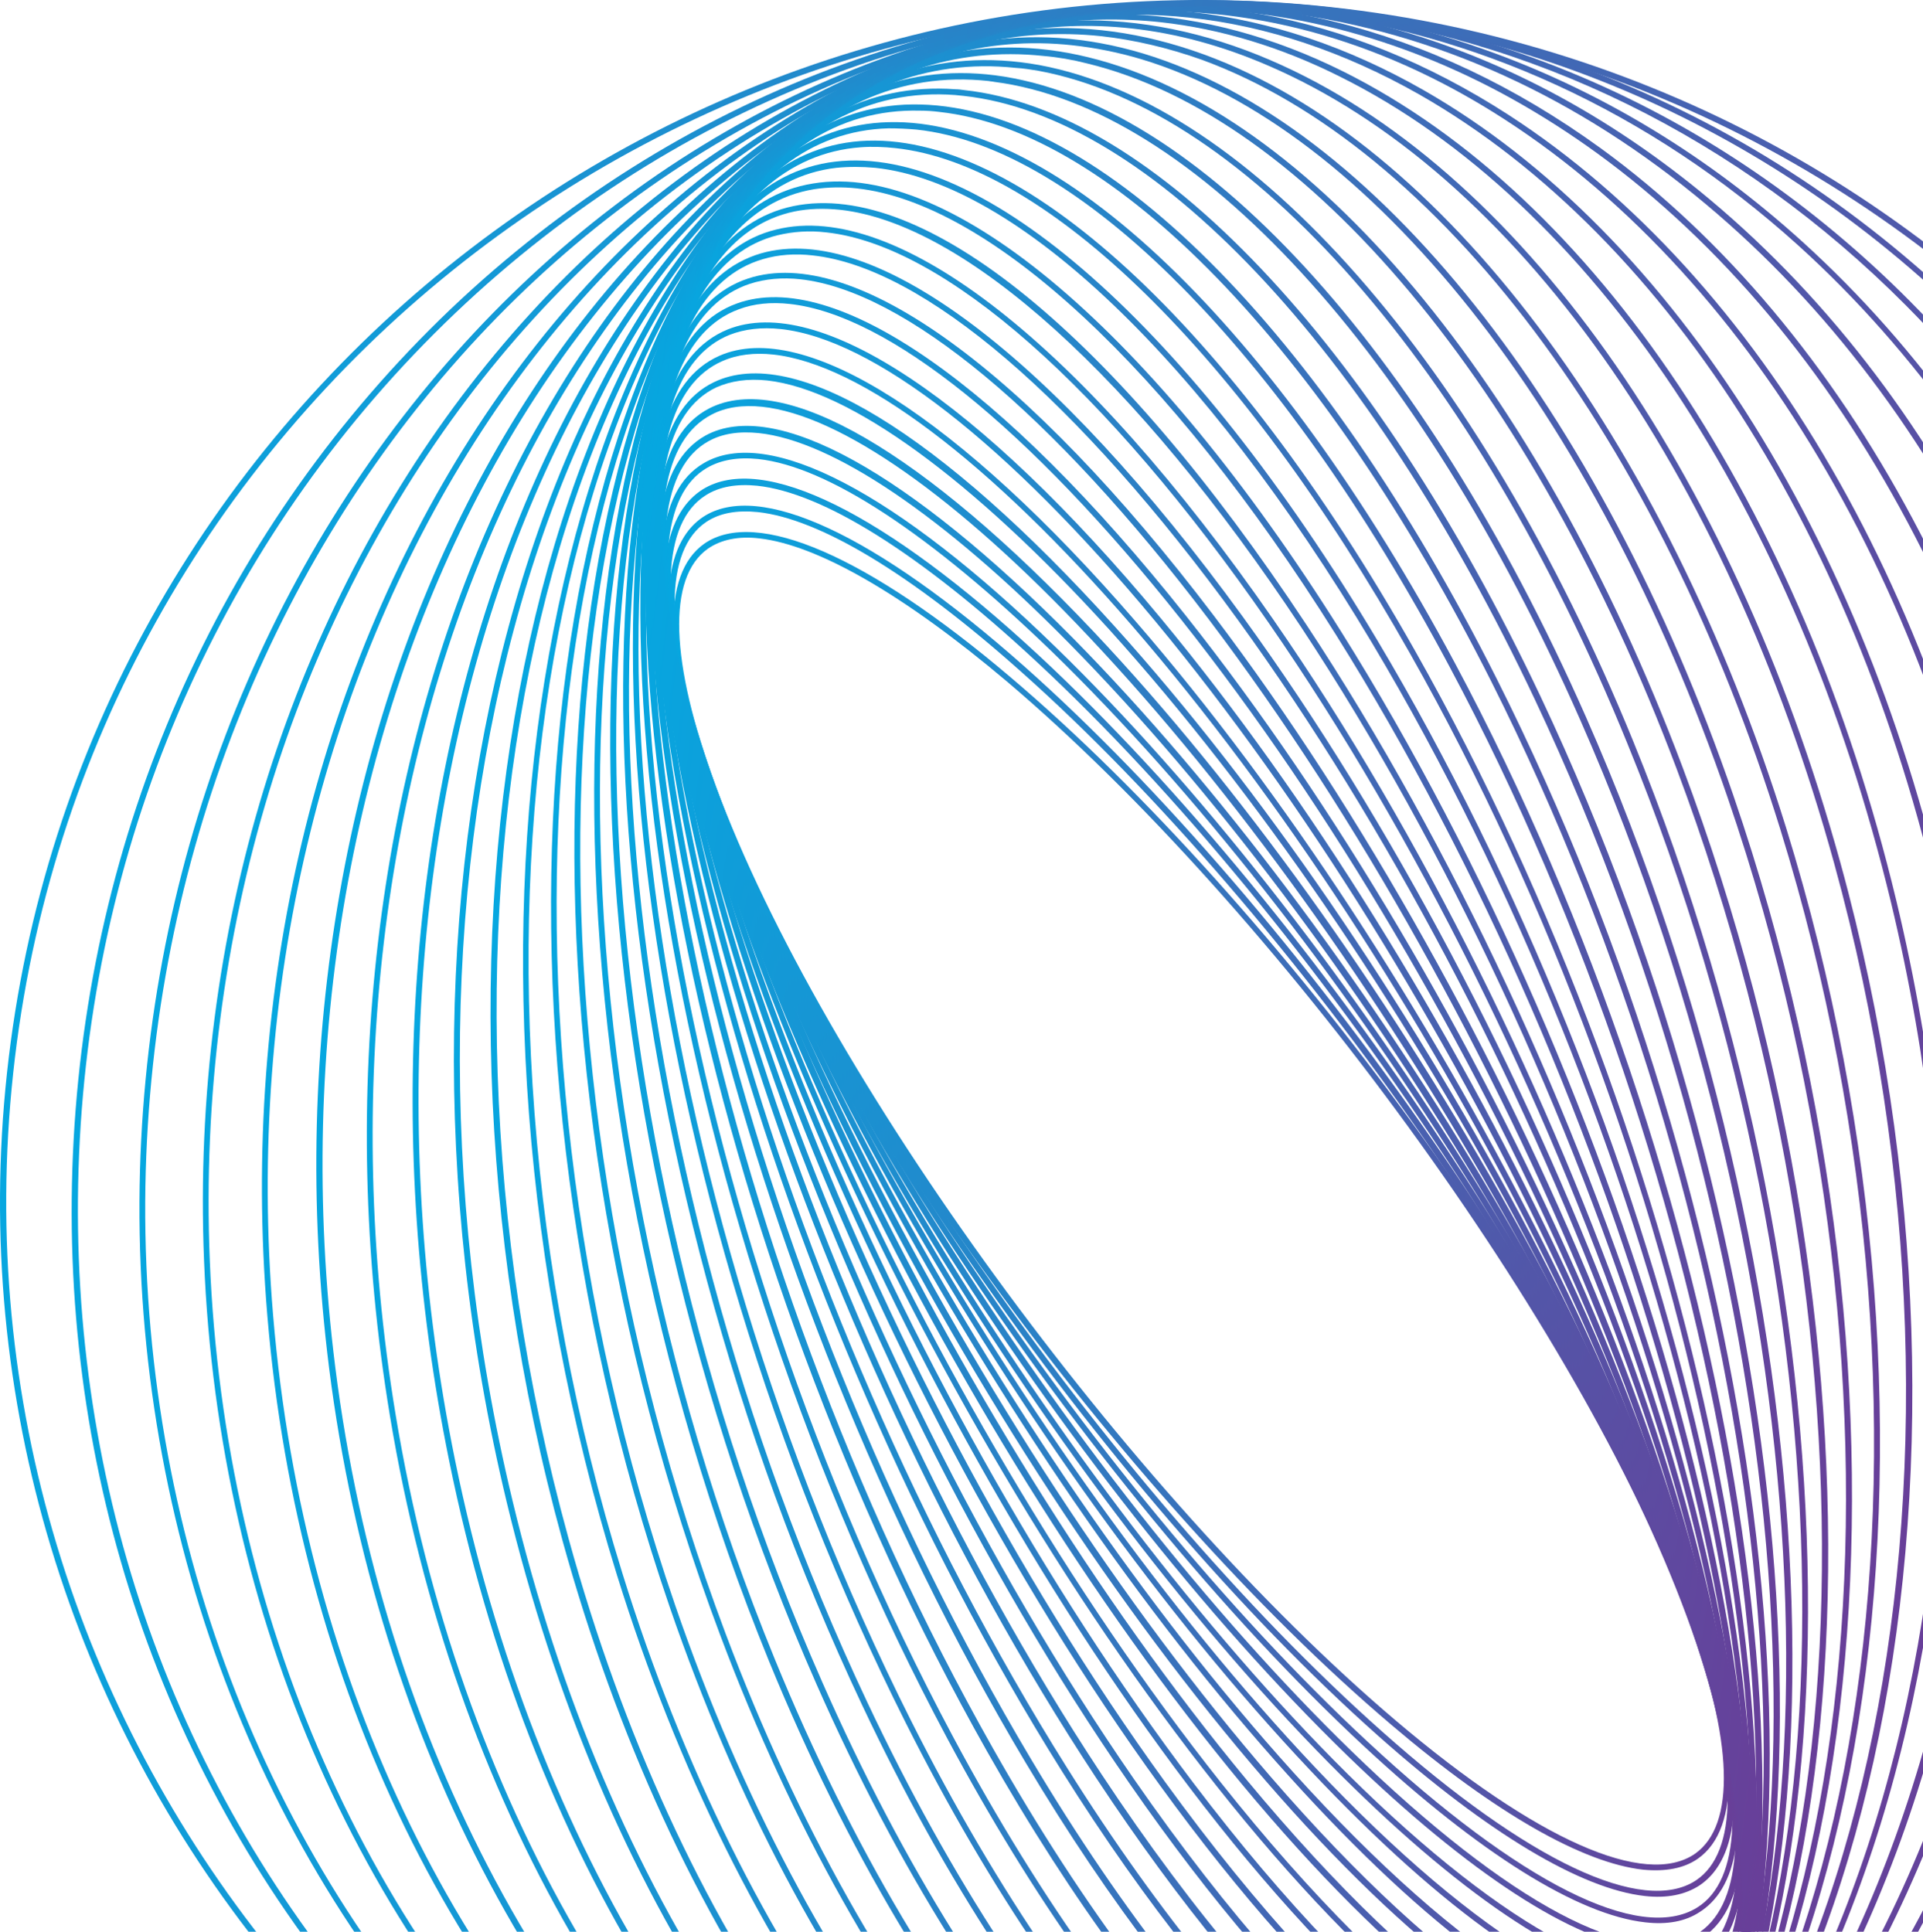 <svg width="429" height="431" viewBox="0 0 429 431" fill="none" xmlns="http://www.w3.org/2000/svg">
<path d="M366.599 417.16C353.202 415.692 333.748 404.681 310.532 384.952C250.335 333.931 182.155 240.149 158.388 175.823C147.927 147.468 147.469 128.106 157.104 121.316C168.666 113.241 193.625 124.069 225.376 151.047C285.572 202.067 353.752 295.849 377.519 360.176C387.98 388.53 388.439 407.892 378.804 414.683C375.684 416.885 371.554 417.619 366.599 417.16ZM169.4 120.123C164.72 119.572 160.866 120.398 157.93 122.417C148.845 128.84 149.396 147.56 159.673 175.364C183.348 239.507 251.436 333.014 311.449 383.942C342.741 410.462 367.058 421.29 378.161 413.582C387.246 407.158 386.695 388.439 376.418 360.634C352.743 296.492 284.655 202.985 224.641 152.057C201.609 132.603 182.339 121.591 169.4 120.123Z" fill="url(#paint0_linear_150_1257)"/>
<path d="M366.966 423.033C352.835 421.473 332.096 409.177 307.504 387.337C246.114 332.83 178.209 235.102 156.186 169.491C143.982 133.153 149.854 120.031 156.828 115.351C169.308 107.092 195.369 119.297 228.496 148.661C289.885 203.168 357.79 300.896 379.813 366.507C392.018 402.753 386.145 415.967 379.171 420.647C375.959 422.758 371.83 423.584 366.966 423.033ZM169.033 114.25C164.445 113.791 160.591 114.433 157.563 116.452C148.203 122.692 148.111 141.32 157.379 169.033C179.402 234.46 247.123 332.004 308.33 386.328C340.905 415.325 366.507 427.346 378.345 419.546C387.705 413.306 387.796 394.678 378.528 366.966C356.505 301.539 288.784 203.994 227.578 149.67C203.261 128.014 182.797 115.718 169.033 114.25Z" fill="url(#paint1_linear_150_1257)"/>
<path d="M367.058 428.907C352.101 427.255 330.169 413.674 304.2 389.54C241.709 331.454 174.355 229.78 154.076 162.885C143.156 126.73 149.487 113.792 156.737 109.204C170.134 100.853 197.48 114.434 231.799 146.276C294.29 204.362 361.644 306.036 381.832 372.931C392.752 409.086 386.42 422.024 379.171 426.612C375.959 428.723 371.921 429.457 367.058 428.907ZM168.941 108.378C164.353 107.919 160.499 108.561 157.471 110.488C147.744 116.545 147.01 135.081 155.36 162.61C175.548 229.322 242.719 330.72 305.118 388.622C338.978 420.097 365.773 433.586 378.62 425.603C388.347 419.547 389.081 401.011 380.731 373.482C360.543 306.77 293.464 205.371 231.065 147.469C205.188 123.427 183.532 109.938 168.941 108.378Z" fill="url(#paint2_linear_150_1257)"/>
<path d="M366.874 434.871C351.091 433.127 327.875 418.17 300.53 391.65C236.938 329.894 170.409 224.366 152.24 156.37C144.624 127.923 146.276 109.57 157.012 103.33C171.327 94.888 200.049 109.846 235.561 144.44C299.153 206.197 365.682 311.725 383.851 379.721C391.467 408.168 389.815 426.52 379.079 432.76C375.684 434.687 371.646 435.421 366.874 434.871ZM169.125 102.413C164.628 101.954 160.774 102.596 157.654 104.432C147.652 110.304 146.184 128.657 153.525 156.002C171.694 223.815 238.039 329.068 301.447 390.641C336.593 424.777 364.58 439.643 378.437 431.567C388.439 425.695 389.907 407.342 382.566 379.997C364.397 312.183 298.052 206.931 234.644 145.358C207.39 119.022 184.541 104.064 169.125 102.413Z" fill="url(#paint3_linear_150_1257)"/>
<path d="M366.415 440.743C349.714 438.908 325.214 422.483 296.492 393.394C231.982 328.058 166.555 218.677 150.496 149.579C143.981 121.407 146.367 103.33 157.379 97.182C172.795 88.74 202.71 105.257 239.507 142.513C304.016 207.94 369.535 317.322 385.502 386.328C392.017 414.499 389.631 432.577 378.62 438.725C375.225 440.652 371.095 441.294 366.415 440.743ZM169.308 96.631C164.903 96.173 161.141 96.723 158.021 98.467C147.744 104.156 145.541 122.233 151.781 149.395C167.748 218.218 233.083 327.324 297.409 392.568C333.197 428.814 363.295 445.699 377.886 437.624C388.163 431.934 390.366 413.857 384.126 386.695C368.159 317.873 302.823 208.766 238.497 143.522C210.326 114.892 185.642 98.375 169.308 96.631Z" fill="url(#paint4_linear_150_1257)"/>
<path d="M365.681 446.617C347.971 444.69 322.186 426.704 292.271 394.954C226.935 325.765 162.793 212.621 149.12 142.697C143.706 114.801 146.826 96.999 158.205 91.126C174.814 82.592 206.013 100.761 243.911 140.862C309.247 210.051 373.389 323.196 387.062 393.119C392.476 421.015 389.356 438.817 377.978 444.69C374.399 446.525 370.361 447.168 365.681 446.617ZM170.042 90.759C165.729 90.3 161.875 90.851 158.755 92.503C147.927 98.1 145.082 115.352 150.405 142.605C163.986 212.254 228.036 325.123 293.188 394.128C330.077 433.22 361.46 451.664 377.243 443.589C388.072 438.083 390.916 420.74 385.594 393.486C372.013 323.838 307.962 210.969 242.81 141.963C213.354 110.672 187.385 92.594 170.042 90.759Z" fill="url(#paint5_linear_150_1257)"/>
<path d="M364.58 452.49C345.86 450.471 318.79 430.926 287.591 396.331C221.613 323.379 158.939 206.473 147.927 135.907C143.614 108.378 147.56 90.851 159.306 85.254C177.108 76.719 209.684 96.54 248.591 139.669C314.477 212.621 377.152 329.435 388.163 400.093C392.476 427.622 388.53 445.149 376.784 450.746C373.297 452.398 369.168 452.949 364.58 452.49ZM171.143 84.886C166.83 84.428 163.068 84.978 159.764 86.446C148.569 91.769 144.899 108.745 149.12 135.631C160.131 206.014 222.714 322.553 288.508 395.413C326.406 437.349 359.258 457.629 376.234 449.462C387.429 444.139 391.1 427.072 386.878 400.277C375.867 329.894 313.284 213.355 247.49 140.495C216.749 106.634 189.404 86.905 171.143 84.886Z" fill="url(#paint6_linear_150_1257)"/>
<path d="M363.479 458.179C343.658 456.068 314.569 434.504 282.452 397.431C215.924 320.626 155.085 200.232 146.826 128.932C143.706 101.862 148.386 84.702 160.499 79.38C179.402 71.03 214.089 93.236 253.363 138.659C319.983 215.465 380.822 335.858 389.081 407.067C392.201 434.137 387.521 451.296 375.408 456.619C372.013 458.179 367.976 458.637 363.479 458.179ZM172.52 79.105C168.299 78.646 164.445 79.105 161.141 80.573C149.579 85.62 145.174 102.321 148.203 128.749C156.461 199.773 217.209 319.891 283.553 396.514C322.461 441.478 356.597 463.501 374.858 455.426C386.42 450.379 390.825 433.678 387.796 407.25C379.538 336.225 318.79 216.107 252.446 139.485C220.604 102.688 191.882 81.215 172.52 79.105Z" fill="url(#paint7_linear_150_1257)"/>
<path d="M361.827 463.868C340.813 461.574 310.348 438.174 277.13 398.165C210.234 317.506 151.506 193.625 146.184 121.958C144.165 95.347 149.762 78.646 162.334 73.507C182.614 65.34 218.677 89.382 258.869 137.833C325.764 218.493 384.493 342.374 389.815 414.041C391.834 440.652 386.236 457.353 373.756 462.492C370.178 463.868 366.232 464.327 361.827 463.868ZM174.171 73.415C169.95 72.957 166.096 73.415 162.793 74.7C150.864 79.472 145.541 95.806 147.56 121.775C152.882 193.166 211.519 316.772 278.231 397.248C318.056 445.24 353.568 469.19 373.206 461.207C385.135 456.435 390.457 440.101 388.438 414.132C383.116 342.741 324.48 219.135 257.768 138.659C224.825 98.926 194.726 75.618 174.171 73.415Z" fill="url(#paint8_linear_150_1257)"/>
<path d="M359.809 469.466C337.602 467.08 305.668 441.753 271.441 398.533C204.362 314.019 148.019 186.743 145.817 114.801C144.991 88.74 151.414 72.406 164.353 67.726C186.193 59.743 223.632 85.804 264.558 137.375C331.637 221.889 387.98 349.164 390.182 421.107C391.008 447.167 384.585 463.501 371.646 468.273C368.067 469.558 364.121 469.925 359.809 469.466ZM176.19 67.818C172.061 67.359 168.207 67.726 164.812 69.011C152.516 73.507 146.367 89.383 147.101 114.801C149.304 186.468 205.463 313.377 272.358 397.707C312.918 448.819 349.806 474.696 371.095 466.988C383.484 462.492 389.54 446.617 388.806 421.198C386.604 349.531 330.444 222.623 263.549 138.292C229.505 95.347 198.03 70.204 176.19 67.818Z" fill="url(#paint9_linear_150_1257)"/>
<path d="M357.423 474.972C333.839 472.402 300.529 445.149 265.292 398.716C198.213 310.257 144.532 179.769 145.817 107.827C146.275 82.317 153.525 66.534 166.922 62.129C190.413 54.421 229.229 82.592 270.798 137.375C337.877 225.835 391.467 356.322 390.274 428.264C389.815 453.774 382.566 469.558 369.168 473.962C365.589 475.063 361.644 475.43 357.423 474.972ZM178.576 62.312C174.538 61.854 170.684 62.221 167.289 63.322C154.534 67.543 147.468 82.867 147.101 107.827C145.908 179.494 199.406 309.614 266.302 397.891C307.503 452.214 345.769 480.11 368.618 472.678C381.373 468.456 388.347 453.132 388.806 428.172C389.999 356.505 336.501 226.385 269.605 138.109C234.643 91.952 201.7 64.882 178.576 62.312Z" fill="url(#paint10_linear_150_1257)"/>
<path d="M354.67 480.294C329.618 477.633 294.932 448.177 258.777 398.349C191.79 306.127 141.229 172.52 146.092 100.761C147.744 75.802 155.911 60.569 169.767 56.531C195.002 49.282 235.102 79.564 277.222 137.558C344.209 229.872 394.77 363.388 389.907 435.238C388.255 460.106 379.996 475.431 366.14 479.376C362.653 480.478 358.799 480.753 354.67 480.294ZM181.329 56.99C177.383 56.531 173.621 56.807 170.226 57.816C156.92 61.67 149.028 76.536 147.468 100.761C142.697 172.337 193.167 305.485 259.878 397.524C301.631 455.059 341.181 485.157 365.865 478.092C379.171 474.238 386.97 459.372 388.622 435.146C393.394 363.571 342.924 230.423 276.212 138.384C240.241 88.832 205.922 59.651 181.329 56.99Z" fill="url(#paint11_linear_150_1257)"/>
<path d="M351.642 485.525C325.03 482.68 288.784 451.113 251.895 397.799C185.275 301.631 138.109 165.179 146.734 93.696C149.671 69.47 158.755 54.696 173.162 51.209C200.232 44.511 241.709 77.087 284.104 138.293C350.724 234.46 397.89 370.912 389.265 442.396C386.328 466.621 377.244 481.395 362.837 484.882C359.35 485.708 355.588 485.983 351.642 485.525ZM184.357 51.852C180.503 51.393 176.925 51.668 173.438 52.494C159.673 55.889 150.864 70.204 148.019 93.879C139.485 165.087 186.56 300.989 252.996 396.973C295.116 457.72 336.042 490.113 362.562 483.506C376.326 480.111 385.135 465.796 387.98 442.121C396.514 370.912 349.439 234.919 283.003 138.935C246.389 86.079 210.51 54.696 184.357 51.852Z" fill="url(#paint12_linear_150_1257)"/>
<path d="M348.154 490.479C319.8 487.451 282.085 453.59 244.554 396.697C178.576 296.675 135.172 157.562 147.744 86.721C151.965 63.138 162.059 49.098 177.016 45.978C206.105 40.014 248.867 74.884 291.445 139.393C357.514 239.415 400.918 378.528 388.255 449.369C384.034 472.952 373.94 486.992 358.983 490.112C355.587 490.755 352.009 490.938 348.154 490.479ZM187.385 46.804C183.807 46.437 180.503 46.529 177.291 47.171C162.976 50.108 153.158 63.872 149.12 86.813C136.548 157.379 179.861 296.033 245.747 395.871C287.407 458.913 330.628 494.517 358.799 488.736C373.114 485.799 382.933 472.035 386.97 449.094C399.542 378.436 356.23 239.874 290.344 140.036C253.363 84.152 215.19 49.832 187.385 46.804Z" fill="url(#paint13_linear_150_1257)"/>
<path d="M344.851 495.343C314.753 492.132 274.56 455.151 236.937 395.23C171.694 291.354 132.327 149.855 149.212 79.748C154.718 56.899 165.821 43.409 181.421 40.932C212.161 35.885 257.309 74.15 299.153 140.862C364.397 244.738 403.763 386.237 386.879 456.344C381.373 479.193 370.269 492.682 354.67 495.16C351.55 495.619 348.246 495.71 344.851 495.343ZM191.148 42.033C187.844 41.666 184.632 41.758 181.604 42.217C166.647 44.694 155.911 57.724 150.496 80.023C133.704 149.855 172.978 290.895 238.039 394.404C279.607 460.565 324.204 498.647 354.394 493.692C369.352 491.214 380.088 478.184 385.502 455.885C402.295 386.145 363.02 245.013 297.96 141.504C260.612 81.95 220.695 45.245 191.148 42.033Z" fill="url(#paint14_linear_150_1257)"/>
<path d="M340.722 499.93C308.605 496.443 266.761 456.893 228.771 393.21C164.537 285.572 129.667 141.87 151.047 72.864C157.93 50.749 170.134 37.994 186.284 36.067C219.319 32.121 265.568 73.048 307.228 142.788C371.463 250.426 406.333 394.127 384.952 463.133C378.07 485.248 365.865 498.003 349.715 499.93C346.778 500.297 343.75 500.297 340.722 499.93ZM195.277 37.444C192.249 37.168 189.404 37.168 186.56 37.444C170.868 39.279 159.123 51.759 152.424 73.323C131.135 142.054 166.005 285.204 230.056 392.567C271.349 461.849 317.231 502.5 349.623 498.646C365.315 496.81 377.06 484.331 383.759 462.766C405.048 394.036 370.178 250.793 306.127 143.522C268.321 80.205 226.844 40.839 195.277 37.444Z" fill="url(#paint15_linear_150_1257)"/>
<path d="M336.225 504.336C301.998 500.665 258.41 458.27 220.237 390.825C157.287 279.516 127.281 133.887 153.341 66.166C161.6 44.785 174.906 32.764 191.882 31.48C227.119 28.91 274.56 72.406 315.67 145.174C378.62 256.483 408.627 402.111 382.566 469.833C374.307 491.213 361.001 503.234 344.025 504.519C341.548 504.703 338.978 504.611 336.225 504.336ZM199.682 33.04C197.112 32.764 194.543 32.673 192.065 32.856C175.64 34.049 162.701 45.703 154.718 66.625C128.84 133.979 158.755 279.149 221.521 390.09C262.356 462.308 309.339 505.62 344.025 503.051C360.451 501.858 373.389 490.112 381.373 469.282C407.25 401.928 377.335 256.758 314.569 145.817C276.671 78.738 233.451 36.618 199.682 33.04Z" fill="url(#paint16_linear_150_1257)"/>
<path d="M331.453 508.465C294.84 504.519 249.509 459.28 211.335 387.888C149.946 273.001 125.261 125.721 156.186 59.559C165.913 38.913 180.411 27.718 198.213 27.259C235.836 26.249 284.287 72.59 324.663 148.111C386.053 262.999 410.829 410.278 379.813 476.44C370.086 497.086 355.587 508.282 337.785 508.74C335.766 508.832 333.656 508.74 331.453 508.465ZM204.453 28.911C202.343 28.727 200.324 28.635 198.213 28.635C180.962 29.094 166.83 40.014 157.379 60.202C126.546 125.996 151.322 272.725 212.528 387.338C252.629 462.4 300.621 508.465 337.693 507.456C354.945 506.997 369.076 496.077 378.528 475.889C409.36 410.095 384.584 263.366 323.378 148.753C285.572 77.82 240.608 32.765 204.453 28.911Z" fill="url(#paint17_linear_150_1257)"/>
<path d="M326.407 512.319C287.132 508.098 239.966 459.739 202.067 384.401C142.421 265.935 123.335 117.37 159.489 53.136C170.684 33.223 186.559 22.854 205.279 23.313C245.38 24.23 294.657 73.324 333.931 151.506C393.577 269.972 412.664 418.537 376.509 482.771C365.314 502.684 349.439 513.053 330.719 512.594C329.343 512.594 327.875 512.503 326.407 512.319ZM209.5 24.965C208.032 24.781 206.656 24.689 205.187 24.689C187.018 24.23 171.602 34.324 160.59 53.778C124.619 117.645 143.798 265.659 203.169 383.759C242.26 461.482 291.078 510.3 330.719 511.218C348.889 511.677 364.305 501.583 375.316 482.129C411.288 418.262 392.109 270.248 332.738 152.148C295.024 77.269 248.316 29.186 209.5 24.965Z" fill="url(#paint18_linear_150_1257)"/>
<path d="M320.993 515.898C278.874 511.401 229.78 459.739 192.341 380.455C134.805 258.594 121.775 109.02 163.344 46.988C176.19 27.809 193.442 18.449 213.171 19.918C213.813 19.918 214.456 20.009 215.098 20.101C257.217 24.598 306.311 76.26 343.75 155.544C401.286 277.405 414.316 426.979 372.747 489.011C359.9 508.19 342.649 517.55 322.92 516.081C322.278 516.081 321.635 515.99 320.993 515.898ZM214.915 21.386C214.272 21.294 213.63 21.294 213.079 21.202C193.809 19.734 177.016 28.91 164.445 47.722C123.151 109.387 136.182 258.41 193.534 379.905C230.79 458.821 279.424 510.117 321.085 514.613C321.727 514.705 322.369 514.705 322.92 514.797C342.19 516.265 358.983 507.089 371.554 488.369C412.848 426.704 399.817 277.681 342.465 156.186C305.21 77.27 256.575 25.882 214.915 21.386Z" fill="url(#paint19_linear_150_1257)"/>
<path d="M315.303 519.201C314.845 519.201 314.478 519.11 314.019 519.018C269.055 513.237 218.585 458.362 182.155 375.776C127.005 250.611 120.49 100.394 167.656 40.84C182.247 22.395 200.966 14.137 221.98 16.798C266.944 22.579 317.414 77.453 353.844 160.04C408.994 285.205 415.509 435.422 368.343 494.976C354.028 513.053 335.767 521.496 315.303 519.201ZM220.604 18.082C200.599 15.88 182.706 24.139 168.666 41.757C121.867 100.945 128.474 250.611 183.44 375.317C219.594 457.445 269.697 512.044 314.202 517.733C314.569 517.825 315.028 517.825 315.395 517.917C335.4 520.027 353.293 511.86 367.241 494.242C414.041 435.055 407.526 285.481 352.559 160.683C316.405 78.554 266.302 23.955 221.797 18.266C221.43 18.174 220.971 18.174 220.604 18.082Z" fill="url(#paint20_linear_150_1257)"/>
<path d="M309.247 522.23C307.595 522.046 305.852 521.771 304.2 521.496C256.85 512.778 206.105 455.059 171.602 370.729C119.205 242.444 119.572 91.952 172.52 35.242C189.037 17.624 209.5 10.466 231.799 14.504C279.057 23.221 329.893 80.94 364.305 165.271C416.701 293.556 416.334 444.047 363.387 500.757C348.154 517.091 329.526 524.432 309.247 522.23ZM226.568 15.146C206.747 13.036 188.486 20.193 173.529 36.252C120.857 92.594 120.582 242.444 172.887 370.27C207.206 454.141 257.584 511.585 304.383 520.211C326.223 524.248 346.227 517.183 362.378 499.839C415.05 443.497 415.325 293.647 363.02 165.821C328.884 81.95 278.414 24.414 231.615 15.788C229.963 15.513 228.312 15.238 226.568 15.146Z" fill="url(#paint21_linear_150_1257)"/>
<path d="M303.007 524.891C299.795 524.524 296.492 523.973 293.189 523.147C243.728 511.218 192.891 450.563 160.682 364.856C111.222 233.543 119.022 83.234 178.026 29.736C196.654 12.852 219.044 6.979 242.719 12.76C292.271 24.781 343.108 85.437 375.317 171.052C424.777 302.365 416.977 452.673 357.882 506.171C341.915 520.67 323.103 527.093 303.007 524.891ZM232.808 12.485C213.079 10.374 194.635 16.614 178.943 30.838C120.307 83.969 112.69 233.634 161.875 364.489C193.992 449.737 244.37 510.025 293.464 521.863C316.772 527.46 338.703 521.679 356.964 505.162C415.601 452.031 423.217 302.365 374.032 171.511C341.915 86.263 291.537 25.974 242.443 14.137C239.232 13.311 236.02 12.76 232.808 12.485Z" fill="url(#paint22_linear_150_1257)"/>
<path d="M296.675 527.277C291.537 526.726 286.306 525.625 281.076 524.065C229.597 508.557 179.127 445.057 149.395 358.524C103.33 224.458 118.93 74.7 184.266 24.781C205.096 8.723 229.597 4.318 255.015 11.934C306.494 27.534 356.964 90.942 386.695 177.475C432.76 311.541 417.161 461.299 351.825 511.218C335.216 523.973 316.405 529.387 296.675 527.277ZM239.232 10.099C219.87 7.988 201.333 13.311 185 25.791C120.123 75.434 104.707 224.458 150.588 358.065C180.228 444.231 230.331 507.364 281.351 522.78C306.311 530.305 330.353 525.992 350.999 510.209C415.876 460.565 431.292 311.541 385.411 177.934C355.771 91.768 305.668 28.635 254.648 13.219C249.417 11.659 244.279 10.65 239.232 10.099Z" fill="url(#paint23_linear_150_1257)"/>
<path d="M290.16 529.296C282.728 528.47 275.111 526.726 267.587 523.973C214.456 504.611 164.72 438.45 137.65 351.458C95.255 214.731 119.206 66.075 190.964 20.01C214.548 4.869 241.342 2.208 268.504 12.118C321.635 31.48 371.371 97.641 398.441 184.633C440.836 321.36 416.885 470.017 345.127 516.082C328.15 526.91 309.431 531.314 290.16 529.296ZM245.747 8.08C226.752 6.062 208.308 10.466 191.607 21.111C120.307 66.809 96.632 214.823 138.843 351C165.729 437.624 215.19 503.418 267.954 522.689C294.749 532.507 321.176 529.754 344.392 514.889C415.692 469.191 439.367 321.177 397.156 185C370.27 98.376 320.809 32.581 268.045 13.311C260.521 10.65 253.088 8.906 245.747 8.08Z" fill="url(#paint24_linear_150_1257)"/>
<path d="M283.553 530.947C273.367 529.846 262.998 527.093 252.629 522.597C197.387 498.83 149.854 431.843 125.445 343.567C87.18 204.545 119.848 57.449 198.305 15.697C224.825 1.657 254.189 0.831 283.37 13.403C338.611 37.169 386.144 104.157 410.553 192.433C448.91 331.546 416.243 478.642 337.785 520.394C320.625 529.479 302.273 532.966 283.553 530.947ZM252.354 6.337C233.909 4.318 215.832 7.805 198.947 16.798C120.949 58.275 88.648 204.729 126.822 343.2C151.047 431.109 198.305 497.729 253.179 521.312C281.993 533.7 310.99 532.874 337.051 519.018C415.05 477.541 447.35 331.087 409.177 192.616C384.952 104.799 337.693 38.179 282.819 14.596C272.633 10.191 262.448 7.438 252.354 6.337Z" fill="url(#paint25_linear_150_1257)"/>
<path d="M276.946 532.324C263.457 530.856 249.784 526.818 236.387 520.119C180.228 492.132 134.163 422.942 113.057 335.216C79.105 193.993 120.949 48.915 206.38 11.843C236.112 -1.096 268.412 0.372 299.704 15.972C355.771 43.96 401.928 113.058 423.033 200.875C456.986 342.099 415.142 487.176 329.71 524.249C312.734 531.59 294.932 534.251 276.946 532.324ZM258.961 4.961C241.25 3.034 223.632 5.695 206.931 13.036C122.05 49.833 80.573 194.176 114.342 334.849C135.356 422.3 181.237 491.03 237.029 518.926C267.954 534.343 299.795 535.719 329.251 523.056C414.041 486.259 455.609 341.915 421.84 201.242C400.735 113.792 354.853 44.969 299.061 17.165C285.756 10.466 272.266 6.429 258.961 4.961Z" fill="url(#paint26_linear_150_1257)"/>
<path d="M270.431 533.425C252.996 531.59 235.561 525.717 218.676 516.082C162.15 483.781 117.829 412.756 100.21 325.948C71.029 182.798 122.6 40.381 215.098 8.448C248.499 -3.115 283.92 0.923 317.414 20.01C373.848 52.219 418.17 123.335 435.88 210.051C465.061 353.202 413.49 495.618 320.992 527.552C304.475 533.333 287.407 535.26 270.431 533.425ZM265.476 3.951C248.683 2.116 231.89 4.043 215.556 9.64C123.61 41.482 72.498 183.165 101.495 325.673C119.113 412.114 163.16 482.863 219.319 514.889C252.445 533.792 287.499 537.738 320.534 526.359C412.389 494.609 463.501 352.835 434.504 210.327C416.977 123.886 372.93 53.228 316.68 21.111C299.887 11.568 282.635 5.786 265.476 3.951Z" fill="url(#paint27_linear_150_1257)"/>
<path d="M264.008 534.159C242.076 531.773 220.236 523.789 199.498 510.392C143.155 473.962 101.128 401.285 86.996 315.946C63.046 171.235 124.711 32.03 224.458 5.511C261.989 -4.492 300.713 2.482 336.5 25.607C392.843 62.037 434.871 134.713 449.002 220.053C472.952 364.764 411.287 503.969 311.449 530.488C295.758 534.617 279.883 535.81 264.008 534.159ZM271.807 3.217C256.116 1.565 240.333 2.758 224.825 6.887C125.72 33.131 64.422 171.694 88.281 315.762C102.321 400.735 144.165 473.044 200.232 509.291C235.653 532.232 274.01 539.114 311.174 529.203C410.278 502.867 471.576 364.305 447.717 220.237C433.678 135.264 391.834 62.955 335.766 26.708C315.211 13.402 293.647 5.511 271.807 3.217Z" fill="url(#paint28_linear_150_1257)"/>
<path d="M257.859 534.618C230.514 531.681 203.811 521.037 178.943 502.959C123.335 462.584 83.968 388.714 73.415 305.21C55.063 159.214 127.372 23.772 234.643 3.217C276.763 -4.858 319.065 5.511 357.055 33.04C412.572 73.416 452.03 147.285 462.583 230.79C480.936 376.785 408.626 512.227 301.447 532.782C286.857 535.535 272.266 536.178 257.859 534.618ZM277.956 2.758C263.732 1.198 249.234 1.84 234.919 4.593C128.29 24.965 56.531 159.765 74.792 305.026C85.253 388.164 124.527 461.666 179.769 501.858C217.484 529.204 259.419 539.481 301.172 531.498C407.709 511.126 479.559 376.234 461.207 230.973C450.746 147.927 411.563 74.333 356.23 34.141C331.545 16.247 305.026 5.694 277.956 2.758Z" fill="url(#paint29_linear_150_1257)"/>
<path d="M252.17 534.801C218.585 531.222 186.284 517.274 157.104 493.599C102.137 448.91 66.533 376.05 59.651 293.647C47.263 146.734 130.676 15.696 245.472 1.473C292.638 -4.308 338.703 9.823 378.895 42.399C433.953 87.088 469.466 159.948 476.44 242.351C488.828 389.264 405.415 520.394 290.527 534.525C277.589 536.085 264.834 536.177 252.17 534.801ZM283.645 2.482C271.165 1.106 258.41 1.198 245.655 2.758C131.502 16.889 48.639 147.376 60.936 293.555C67.818 375.592 103.239 448.085 157.929 492.59C197.755 524.89 243.545 538.93 290.344 533.241C404.497 519.201 487.359 388.714 475.063 242.535C468.181 160.407 432.76 87.914 378.069 43.5C349.072 19.917 317.047 6.153 283.645 2.482Z" fill="url(#paint30_linear_150_1257)"/>
<path d="M247.949 534.801C206.839 530.397 167.289 512.227 134.071 482.221C81.032 434.229 48.731 361.002 45.519 281.259C39.555 133.796 134.438 7.805 257.125 0.464C309.063 -2.656 360.451 16.247 401.928 53.778C454.967 101.771 487.268 174.998 490.479 254.74C496.444 402.295 401.469 528.286 278.782 535.627C268.504 536.178 258.227 535.994 247.949 534.801ZM287.958 2.483C277.772 1.382 267.586 1.106 257.309 1.749C135.264 9.09 40.84 134.438 46.804 281.259C50.016 360.635 82.133 433.495 134.989 481.212C176.19 518.467 227.211 537.279 278.782 534.159C400.735 526.818 495.159 401.469 489.195 254.648C485.983 175.273 453.866 102.413 401.102 54.696C368.067 24.873 328.701 6.887 287.958 2.483Z" fill="url(#paint31_linear_150_1257)"/>
<path d="M243.82 534.709C194.268 529.387 147.377 506.446 110.029 468.915C59.468 418.078 30.746 344.943 31.113 268.137C31.939 120.399 138.935 0.189 269.605 0.097C327.416 0.097 383.025 23.864 426.062 67.176C476.623 118.013 505.437 191.148 504.978 267.954C504.06 415.601 397.065 535.902 266.486 535.902C258.869 535.902 251.253 535.535 243.82 534.709ZM292.087 2.575C284.655 1.84 277.13 1.382 269.605 1.382C139.669 1.473 33.315 121.133 32.398 268.137C32.031 344.576 60.569 417.344 110.947 467.998C153.709 511.035 208.95 534.709 266.486 534.618C396.422 534.526 502.776 414.867 503.602 267.862C504.06 191.515 475.43 118.655 425.144 68.094C387.888 30.654 341.364 7.897 292.087 2.575Z" fill="url(#paint32_linear_150_1257)"/>
<path d="M240.608 534.526C178.301 527.827 121.591 497.178 79.655 447.351C34.967 394.22 12.485 325.581 16.43 254.189C20.376 182.797 50.199 117.003 100.486 69.011C150.864 21.111 215.557 -3.298 282.727 0.464C349.898 4.134 411.563 35.517 456.343 88.648C501.032 141.779 523.514 210.418 519.568 281.902C511.493 429.457 392.017 543.243 253.271 535.627C249.05 535.352 244.829 534.985 240.608 534.526ZM295.299 2.758C291.17 2.299 286.948 1.932 282.727 1.749C215.924 -1.922 151.506 22.303 101.495 69.929C51.392 117.646 21.661 183.073 17.807 254.189C13.953 325.306 36.251 393.669 80.757 446.525C125.262 499.381 186.559 530.58 253.363 534.251C391.375 541.867 510.208 428.631 518.284 281.81C522.229 210.693 499.839 142.422 455.334 89.474C413.673 39.922 357.147 9.457 295.299 2.758Z" fill="url(#paint33_linear_150_1257)"/>
<path d="M239.323 534.434C92.41 518.651 -14.31 386.236 1.565 239.323C17.44 92.41 149.854 -14.31 296.767 1.565C443.68 17.44 550.309 149.854 534.434 296.767C518.651 443.68 386.236 550.309 239.323 534.434ZM296.584 2.941C150.405 -12.842 18.633 93.236 2.941 239.415C-12.842 385.594 93.236 517.366 239.415 533.149C385.594 548.932 517.366 442.762 533.149 296.584C548.932 150.405 442.762 18.633 296.584 2.941Z" fill="url(#paint34_linear_150_1257)"/>
<defs>
<linearGradient id="paint0_linear_150_1257" x1="137.59" y1="253.963" x2="398.354" y2="282.053" gradientUnits="userSpaceOnUse">
<stop stop-color="#06A7E0"/>
<stop offset="1" stop-color="#683F99"/>
</linearGradient>
<linearGradient id="paint1_linear_150_1257" x1="135.972" y1="253.786" x2="399.96" y2="282.224" gradientUnits="userSpaceOnUse">
<stop stop-color="#06A7E0"/>
<stop offset="1" stop-color="#683F99"/>
</linearGradient>
<linearGradient id="paint2_linear_150_1257" x1="134.624" y1="253.64" x2="401.328" y2="282.371" gradientUnits="userSpaceOnUse">
<stop stop-color="#06A7E0"/>
<stop offset="1" stop-color="#683F99"/>
</linearGradient>
<linearGradient id="paint3_linear_150_1257" x1="133.428" y1="253.509" x2="402.486" y2="282.494" gradientUnits="userSpaceOnUse">
<stop stop-color="#06A7E0"/>
<stop offset="1" stop-color="#683F99"/>
</linearGradient>
<linearGradient id="paint4_linear_150_1257" x1="132.426" y1="253.405" x2="403.524" y2="282.609" gradientUnits="userSpaceOnUse">
<stop stop-color="#06A7E0"/>
<stop offset="1" stop-color="#683F99"/>
</linearGradient>
<linearGradient id="paint5_linear_150_1257" x1="131.574" y1="253.309" x2="404.372" y2="282.696" gradientUnits="userSpaceOnUse">
<stop stop-color="#06A7E0"/>
<stop offset="1" stop-color="#683F99"/>
</linearGradient>
<linearGradient id="paint6_linear_150_1257" x1="130.887" y1="253.242" x2="405.044" y2="282.775" gradientUnits="userSpaceOnUse">
<stop stop-color="#06A7E0"/>
<stop offset="1" stop-color="#683F99"/>
</linearGradient>
<linearGradient id="paint7_linear_150_1257" x1="130.352" y1="253.181" x2="405.571" y2="282.829" gradientUnits="userSpaceOnUse">
<stop stop-color="#06A7E0"/>
<stop offset="1" stop-color="#683F99"/>
</linearGradient>
<linearGradient id="paint8_linear_150_1257" x1="129.983" y1="253.133" x2="405.966" y2="282.864" gradientUnits="userSpaceOnUse">
<stop stop-color="#06A7E0"/>
<stop offset="1" stop-color="#683F99"/>
</linearGradient>
<linearGradient id="paint9_linear_150_1257" x1="129.726" y1="253.106" x2="406.224" y2="282.892" gradientUnits="userSpaceOnUse">
<stop stop-color="#06A7E0"/>
<stop offset="1" stop-color="#683F99"/>
</linearGradient>
<linearGradient id="paint10_linear_150_1257" x1="129.59" y1="253.1" x2="406.37" y2="282.916" gradientUnits="userSpaceOnUse">
<stop stop-color="#06A7E0"/>
<stop offset="1" stop-color="#683F99"/>
</linearGradient>
<linearGradient id="paint11_linear_150_1257" x1="129.522" y1="253.09" x2="406.42" y2="282.919" gradientUnits="userSpaceOnUse">
<stop stop-color="#06A7E0"/>
<stop offset="1" stop-color="#683F99"/>
</linearGradient>
<linearGradient id="paint12_linear_150_1257" x1="129.508" y1="253.095" x2="406.433" y2="282.926" gradientUnits="userSpaceOnUse">
<stop stop-color="#06A7E0"/>
<stop offset="1" stop-color="#683F99"/>
</linearGradient>
<linearGradient id="paint13_linear_150_1257" x1="129.504" y1="253.089" x2="406.437" y2="282.922" gradientUnits="userSpaceOnUse">
<stop stop-color="#06A7E0"/>
<stop offset="1" stop-color="#683F99"/>
</linearGradient>
<linearGradient id="paint14_linear_150_1257" x1="129.465" y1="253.091" x2="406.485" y2="282.933" gradientUnits="userSpaceOnUse">
<stop stop-color="#06A7E0"/>
<stop offset="1" stop-color="#683F99"/>
</linearGradient>
<linearGradient id="paint15_linear_150_1257" x1="129.322" y1="253.067" x2="406.604" y2="282.937" gradientUnits="userSpaceOnUse">
<stop stop-color="#06A7E0"/>
<stop offset="1" stop-color="#683F99"/>
</linearGradient>
<linearGradient id="paint16_linear_150_1257" x1="129.035" y1="253.032" x2="406.911" y2="282.966" gradientUnits="userSpaceOnUse">
<stop stop-color="#06A7E0"/>
<stop offset="1" stop-color="#683F99"/>
</linearGradient>
<linearGradient id="paint17_linear_150_1257" x1="128.502" y1="252.986" x2="407.439" y2="283.035" gradientUnits="userSpaceOnUse">
<stop stop-color="#06A7E0"/>
<stop offset="1" stop-color="#683F99"/>
</linearGradient>
<linearGradient id="paint18_linear_150_1257" x1="127.657" y1="252.897" x2="408.288" y2="283.127" gradientUnits="userSpaceOnUse">
<stop stop-color="#06A7E0"/>
<stop offset="1" stop-color="#683F99"/>
</linearGradient>
<linearGradient id="paint19_linear_150_1257" x1="126.389" y1="252.75" x2="409.544" y2="283.252" gradientUnits="userSpaceOnUse">
<stop stop-color="#06A7E0"/>
<stop offset="1" stop-color="#683F99"/>
</linearGradient>
<linearGradient id="paint20_linear_150_1257" x1="124.614" y1="252.564" x2="411.327" y2="283.45" gradientUnits="userSpaceOnUse">
<stop stop-color="#06A7E0"/>
<stop offset="1" stop-color="#683F99"/>
</linearGradient>
<linearGradient id="paint21_linear_150_1257" x1="122.21" y1="252.301" x2="413.716" y2="283.703" gradientUnits="userSpaceOnUse">
<stop stop-color="#06A7E0"/>
<stop offset="1" stop-color="#683F99"/>
</linearGradient>
<linearGradient id="paint22_linear_150_1257" x1="119.086" y1="251.959" x2="416.864" y2="284.037" gradientUnits="userSpaceOnUse">
<stop stop-color="#06A7E0"/>
<stop offset="1" stop-color="#683F99"/>
</linearGradient>
<linearGradient id="paint23_linear_150_1257" x1="115.121" y1="251.537" x2="420.829" y2="284.47" gradientUnits="userSpaceOnUse">
<stop stop-color="#06A7E0"/>
<stop offset="1" stop-color="#683F99"/>
</linearGradient>
<linearGradient id="paint24_linear_150_1257" x1="110.235" y1="251.014" x2="425.698" y2="284.997" gradientUnits="userSpaceOnUse">
<stop stop-color="#06A7E0"/>
<stop offset="1" stop-color="#683F99"/>
</linearGradient>
<linearGradient id="paint25_linear_150_1257" x1="104.354" y1="250.383" x2="431.583" y2="285.634" gradientUnits="userSpaceOnUse">
<stop stop-color="#06A7E0"/>
<stop offset="1" stop-color="#683F99"/>
</linearGradient>
<linearGradient id="paint26_linear_150_1257" x1="97.418" y1="249.631" x2="438.522" y2="286.376" gradientUnits="userSpaceOnUse">
<stop stop-color="#06A7E0"/>
<stop offset="1" stop-color="#683F99"/>
</linearGradient>
<linearGradient id="paint27_linear_150_1257" x1="89.386" y1="248.767" x2="446.559" y2="287.243" gradientUnits="userSpaceOnUse">
<stop stop-color="#06A7E0"/>
<stop offset="1" stop-color="#683F99"/>
</linearGradient>
<linearGradient id="paint28_linear_150_1257" x1="80.229" y1="247.783" x2="455.702" y2="288.231" gradientUnits="userSpaceOnUse">
<stop stop-color="#06A7E0"/>
<stop offset="1" stop-color="#683F99"/>
</linearGradient>
<linearGradient id="paint29_linear_150_1257" x1="69.934" y1="246.669" x2="466.007" y2="289.335" gradientUnits="userSpaceOnUse">
<stop stop-color="#06A7E0"/>
<stop offset="1" stop-color="#683F99"/>
</linearGradient>
<linearGradient id="paint30_linear_150_1257" x1="58.495" y1="245.444" x2="477.448" y2="290.575" gradientUnits="userSpaceOnUse">
<stop stop-color="#06A7E0"/>
<stop offset="1" stop-color="#683F99"/>
</linearGradient>
<linearGradient id="paint31_linear_150_1257" x1="45.924" y1="244.091" x2="490.008" y2="291.929" gradientUnits="userSpaceOnUse">
<stop stop-color="#06A7E0"/>
<stop offset="1" stop-color="#683F99"/>
</linearGradient>
<linearGradient id="paint32_linear_150_1257" x1="32.236" y1="242.612" x2="503.696" y2="293.4" gradientUnits="userSpaceOnUse">
<stop stop-color="#06A7E0"/>
<stop offset="1" stop-color="#683F99"/>
</linearGradient>
<linearGradient id="paint33_linear_150_1257" x1="17.426" y1="241.016" x2="518.509" y2="294.995" gradientUnits="userSpaceOnUse">
<stop stop-color="#06A7E0"/>
<stop offset="1" stop-color="#683F99"/>
</linearGradient>
<linearGradient id="paint34_linear_150_1257" x1="1.537" y1="239.304" x2="534.405" y2="296.707" gradientUnits="userSpaceOnUse">
<stop stop-color="#06A7E0"/>
<stop offset="1" stop-color="#683F99"/>
</linearGradient>
</defs>
</svg>
